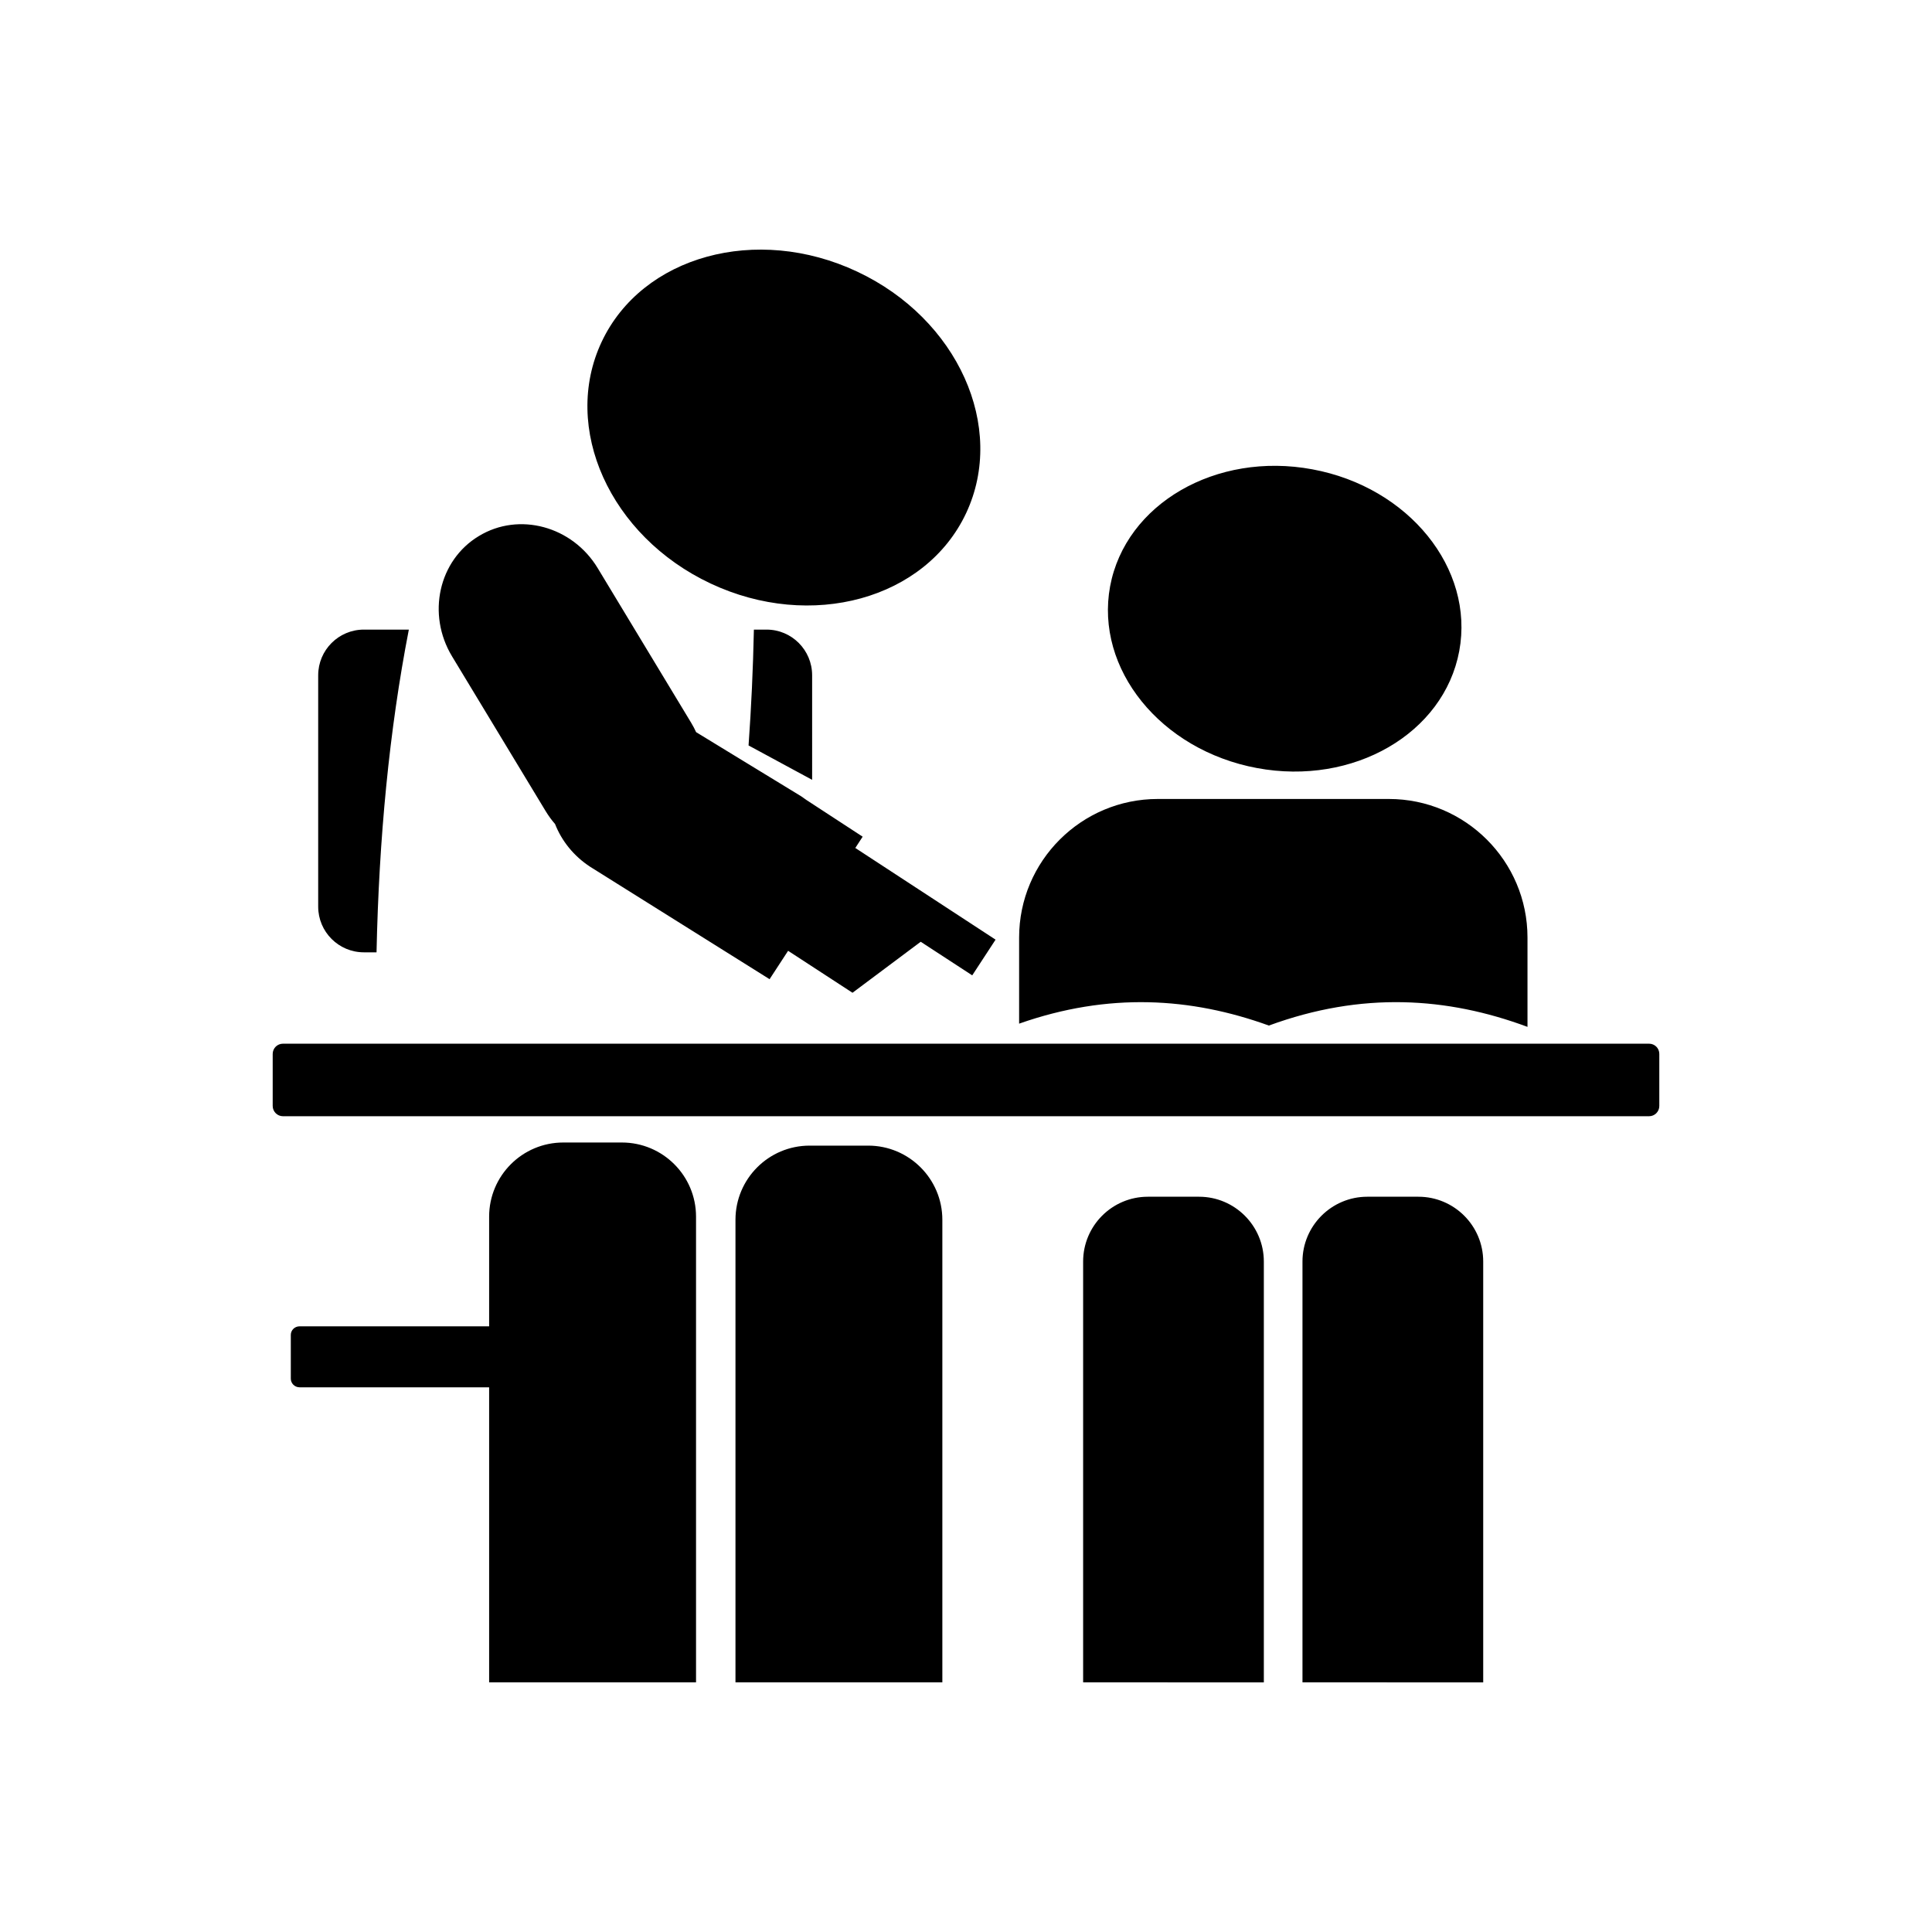 <?xml version="1.0" encoding="iso-8859-1"?>
<!-- Generator: Adobe Illustrator 20.0.0, SVG Export Plug-In . SVG Version: 6.00 Build 0)  -->
<svg version="1.1" id="Layer_1" xmlns="http://www.w3.org/2000/svg" xmlns:xlink="http://www.w3.org/1999/xlink" x="0px" y="0px"
	 viewBox="0 0 75 75" style="enable-background:new 0 0 75 75;" xml:space="preserve">
<path style="fill-rule:evenodd;clip-rule:evenodd;" d="M27.586,22.652c-3.906-1.836-5.801-6.035-4.231-9.379
	c1.571-3.339,6.012-4.566,9.918-2.73c3.907,1.832,5.801,6.035,4.231,9.379C35.934,23.262,31.488,24.488,27.586,22.652z
	 M48.797,29.816c-3.742-0.695-6.293-3.851-5.703-7.054c0.597-3.2,4.113-5.239,7.851-4.543c3.743,0.691,6.297,3.851,5.703,7.054
	C56.051,28.477,52.535,30.512,48.797,29.816z M31.527,30.273l-2.468-1.335c0.105-1.469,0.175-2.969,0.207-4.497h0.492
	c0.976,0,1.769,0.793,1.769,1.774V30.273z M12.352,35.195v-8.98c0-0.981,0.796-1.774,1.773-1.774h1.746
	c-0.762,3.918-1.16,8.11-1.254,12.528h-0.492C13.148,36.969,12.352,36.176,12.352,35.195z M33.094,38.539l-2.5-1.629l-0.719,1.102
	l-6.965-4.364c-0.64-0.418-1.105-1.003-1.363-1.66c-0.133-0.152-0.258-0.324-0.367-0.504l-3.633-6.007
	c-0.985-1.633-0.52-3.727,1.043-4.668c1.558-0.946,3.629-0.383,4.613,1.246l3.633,6.011c0.07,0.118,0.133,0.235,0.187,0.356
	l4.082,2.492c0.071,0.047,0.137,0.094,0.2,0.141l2.183,1.425l-0.285,0.438l5.445,3.559l-0.906,1.386l-2-1.304L33.094,38.539z
	 M59.297,39.863c-3.121-1.16-6.434-1.375-10.039-0.051c-3.024-1.093-6.223-1.296-9.696-0.074v-3.343
	c0-2.969,2.415-5.379,5.383-5.379h8.969c2.969,0,5.383,2.41,5.383,5.379V39.863z M10.586,42.934v-2.02
	c0-0.223,0.18-0.398,0.398-0.398h53.032c0.222,0,0.398,0.175,0.398,0.398v2.02c0,0.218-0.176,0.398-0.398,0.398H10.984
	C10.766,43.332,10.586,43.152,10.586,42.934z M50.562,65.309V48.973c0-1.387,1.129-2.516,2.516-2.516h1.984
	c1.391,0,2.516,1.129,2.516,2.516v16.336H50.562z M42.047,65.309V48.973c0-1.387,1.125-2.516,2.512-2.516h1.988
	c1.387,0,2.515,1.129,2.515,2.516v16.336H42.047z M28.551,65.309V47.352c0-1.59,1.289-2.879,2.879-2.879h2.273
	c1.586,0,2.879,1.289,2.879,2.879v17.957H28.551z M18.988,65.309V53.855h-7.359c-0.188,0-0.34-0.152-0.34-0.335v-1.7
	c0-0.183,0.152-0.332,0.34-0.332h7.359V47.23c0-1.589,1.289-2.878,2.879-2.878h2.274c1.589,0,2.879,1.289,2.879,2.878v18.079H18.988
	z"/>
</svg>
